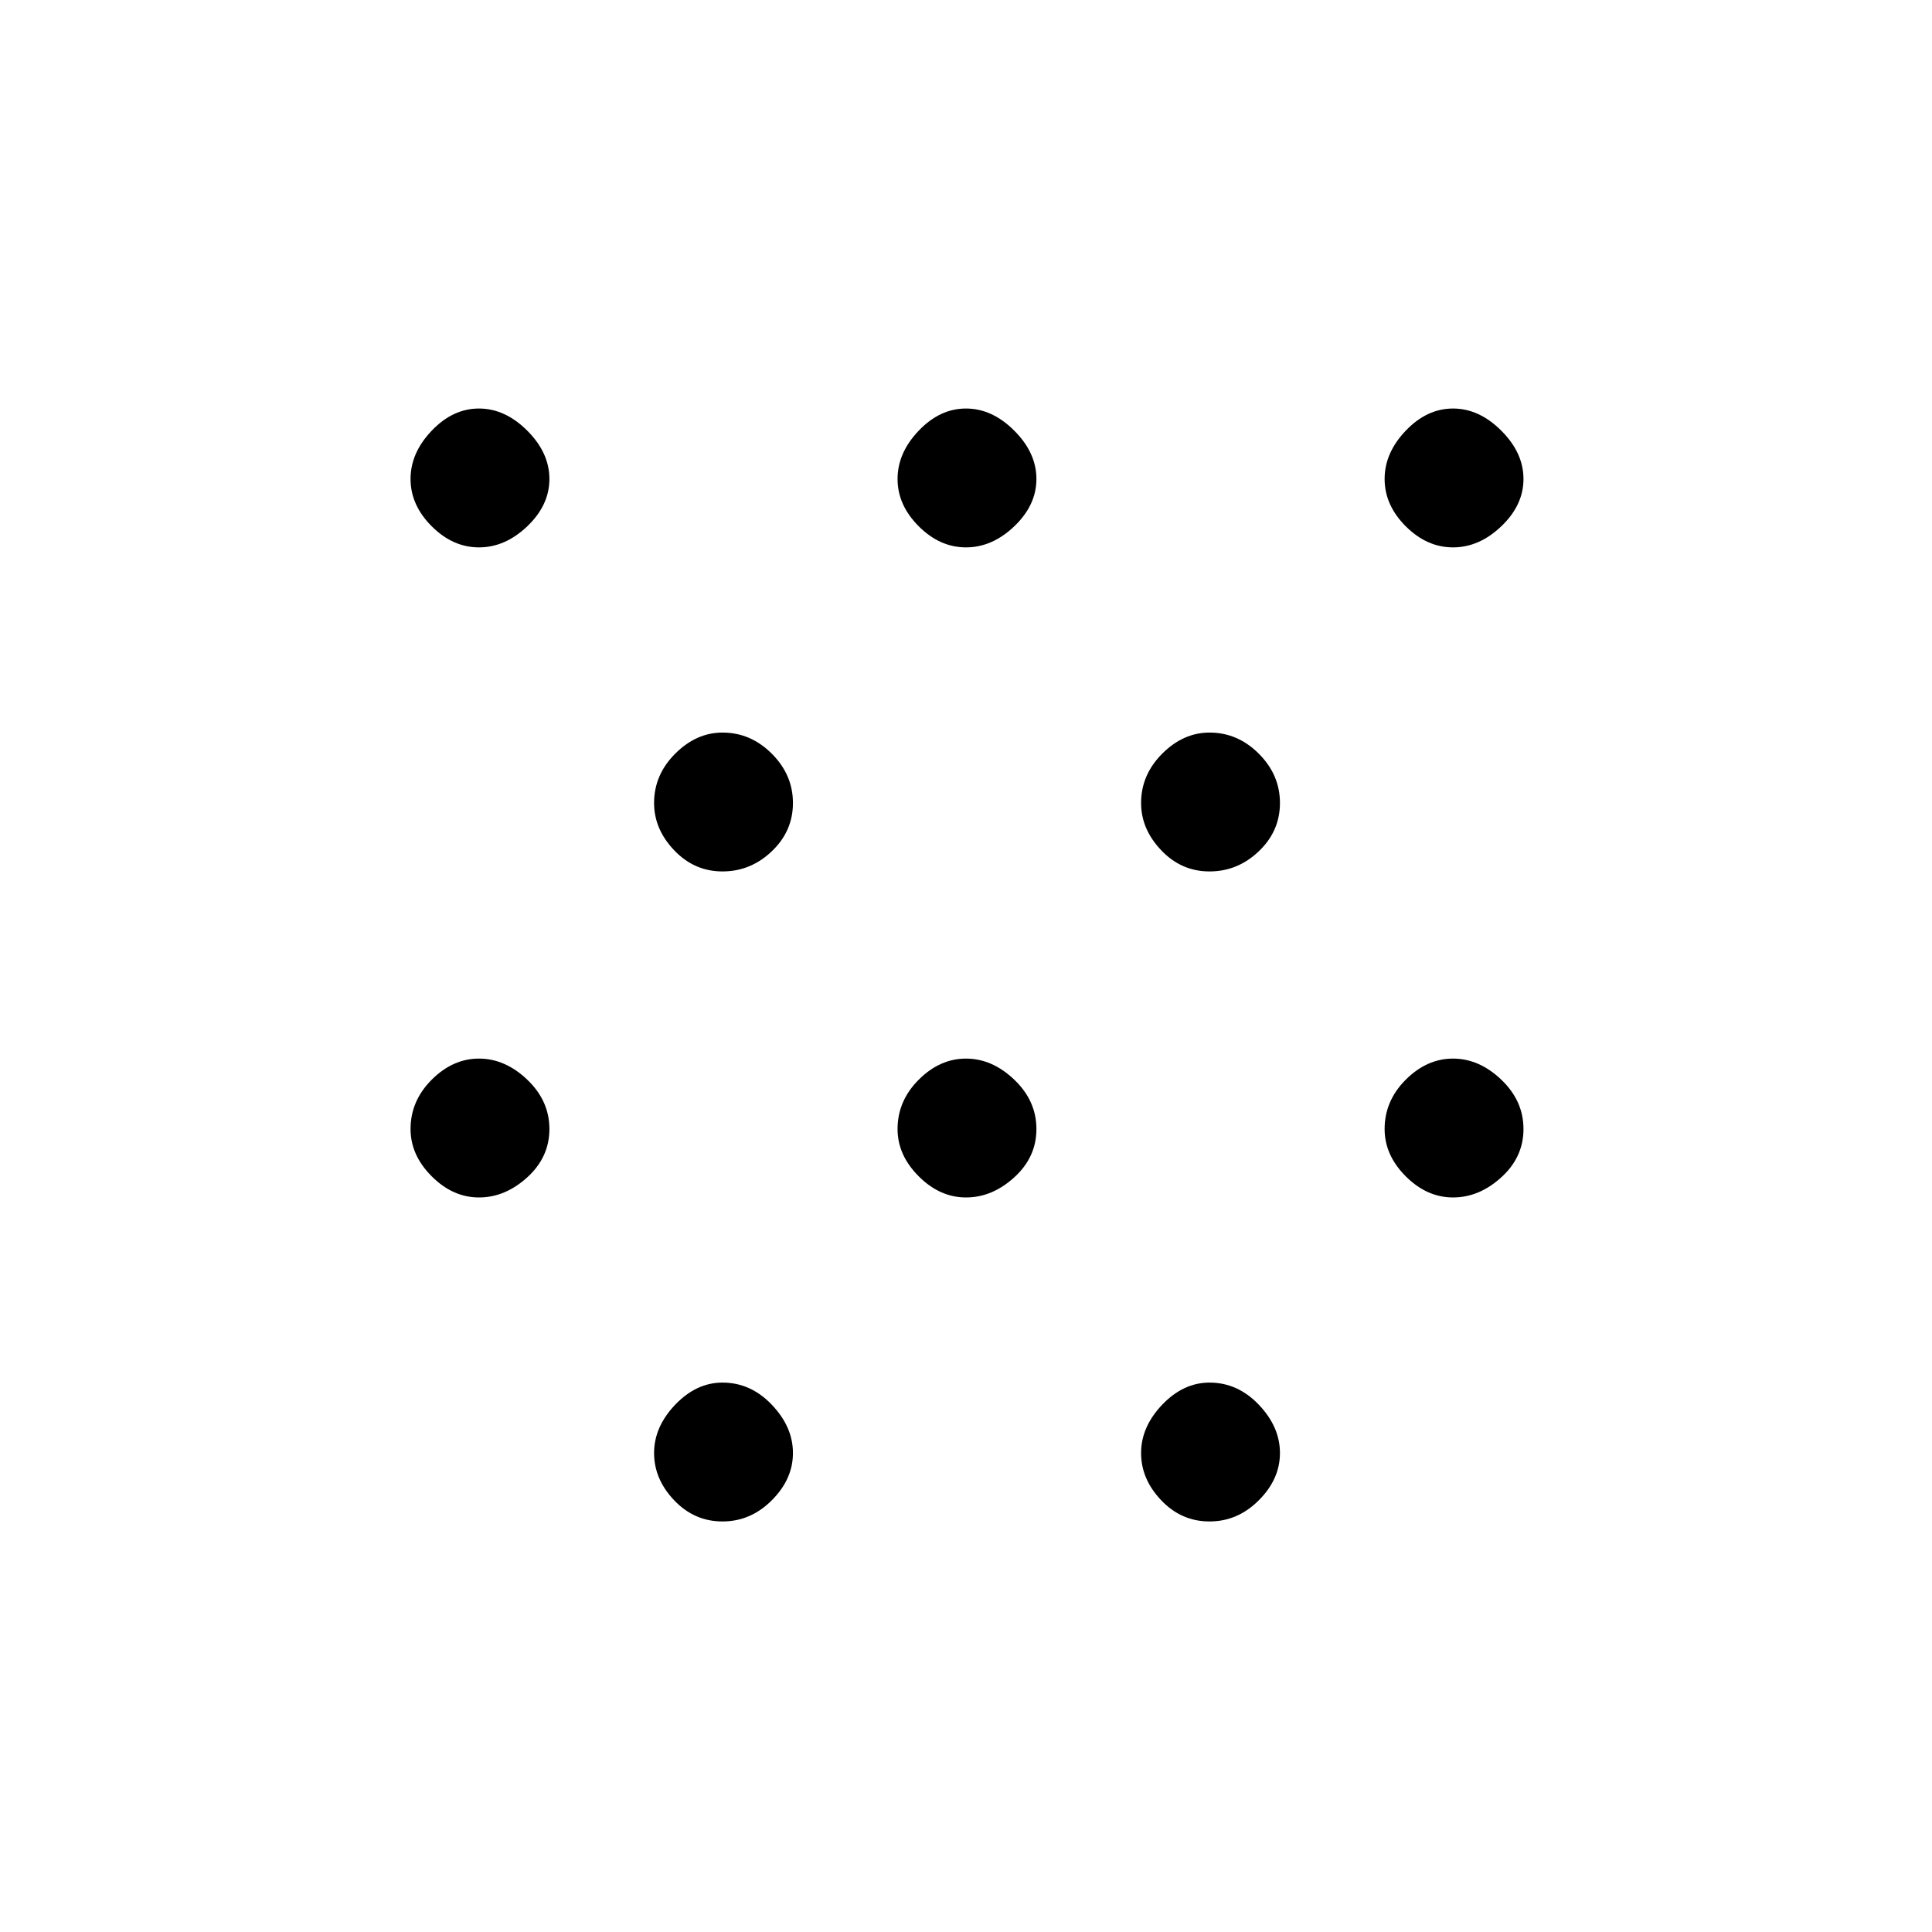 <svg xmlns="http://www.w3.org/2000/svg" height="40" width="40"><path d="M9.917 24.792q-.542 0-.979-.438-.438-.437-.438-.979 0-.583.438-1.021.437-.437.979-.437.541 0 1 .437.458.438.458 1.021t-.458 1q-.459.417-1 .417Zm0-13.459q-.542 0-.979-.437-.438-.438-.438-.979 0-.542.438-1 .437-.459.979-.459.541 0 1 .459.458.458.458 1 0 .541-.458.979-.459.437-1 .437Zm20.166 13.459q-.541 0-.979-.438-.437-.437-.437-.979 0-.583.437-1.021.438-.437.979-.437.542 0 1 .437.459.438.459 1.021t-.459 1q-.458.417-1 .417Zm0-13.459q-.541 0-.979-.437-.437-.438-.437-.979 0-.542.437-1 .438-.459.979-.459.542 0 1 .459.459.458.459 1 0 .541-.459.979-.458.437-1 .437ZM14.958 31.5q-.583 0-1-.438-.416-.437-.416-.979 0-.541.437-1 .438-.458.979-.458.584 0 1.021.458.438.459.438 1 0 .542-.438.979-.437.438-1.021.438Zm0-13.458q-.583 0-1-.438-.416-.437-.416-.979 0-.583.437-1.021.438-.437.979-.437.584 0 1.021.437.438.438.438 1.021t-.438 1q-.437.417-1.021.417ZM20 24.792q-.542 0-.979-.438-.438-.437-.438-.979 0-.583.438-1.021.437-.437.979-.437t1 .437q.458.438.458 1.021t-.458 1q-.458.417-1 .417Zm0-13.459q-.542 0-.979-.437-.438-.438-.438-.979 0-.542.438-1 .437-.459.979-.459t1 .459q.458.458.458 1 0 .541-.458.979-.458.437-1 .437ZM25.042 31.5q-.584 0-1-.438-.417-.437-.417-.979 0-.541.437-1 .438-.458.98-.458.583 0 1.02.458.438.459.438 1 0 .542-.438.979-.437.438-1.02.438Zm0-13.458q-.584 0-1-.438-.417-.437-.417-.979 0-.583.437-1.021.438-.437.98-.437.583 0 1.02.437.438.438.438 1.021t-.438 1q-.437.417-1.02.417Z"/></svg>